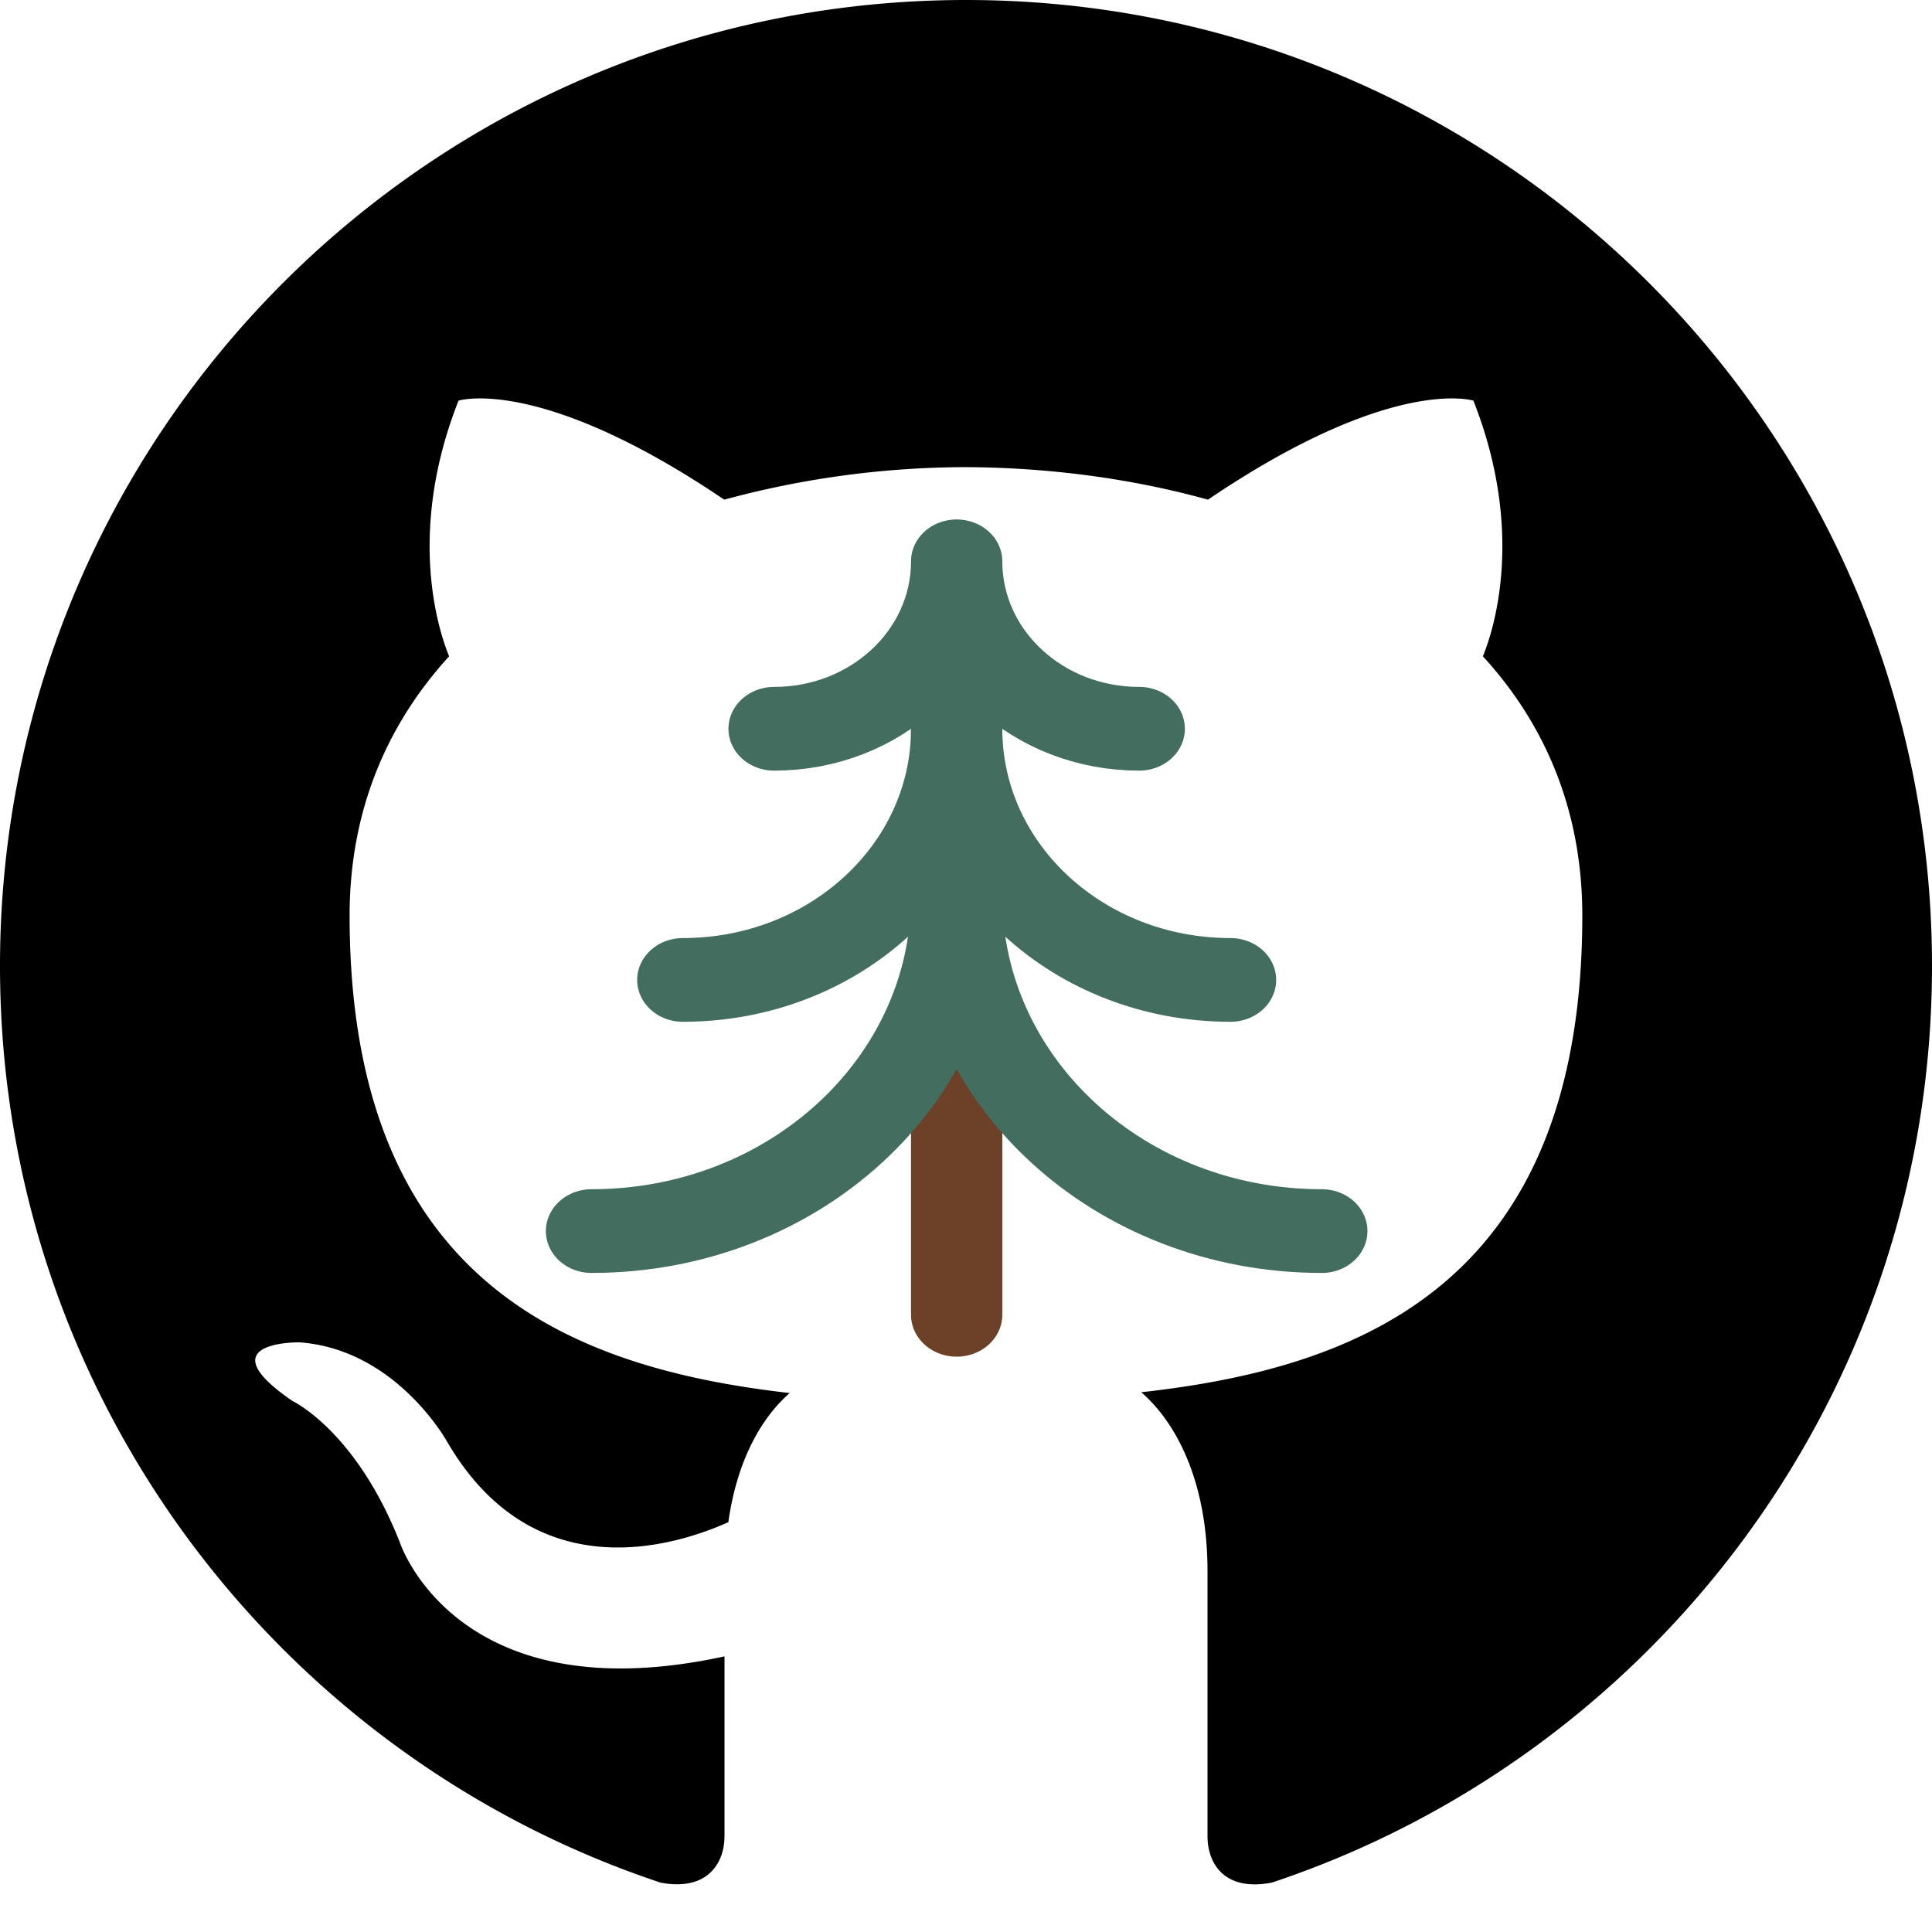 <svg width="24" height="24" viewBox="0 0 24 24" xmlns="http://www.w3.org/2000/svg"><path d="M12 0C5.374 0 0 5.373 0 12c0 5.302 3.438 9.8 8.207 11.387.599.111.793-.261.793-.577v-2.234c-3.338.726-4.033-1.416-4.033-1.416-.546-1.387-1.333-1.756-1.333-1.756-1.089-.745.083-.729.083-.729 1.205.084 1.839 1.237 1.839 1.237 1.07 1.834 2.807 1.304 3.492.997.107-.775.418-1.305.762-1.604-2.665-.305-5.467-1.334-5.467-5.931 0-1.311.469-2.381 1.236-3.221-.124-.303-.535-1.524.117-3.176 0 0 1.008-.322 3.301 1.23A11.509 11.509 0 0 1 12 5.803c1.02.005 2.047.138 3.006.404 2.291-1.552 3.297-1.23 3.297-1.23.653 1.653.242 2.874.118 3.176.77.84 1.235 1.911 1.235 3.221 0 4.609-2.807 5.624-5.479 5.921.43.372.823 1.102.823 2.222v3.293c0 .319.192.694.801.576C20.566 21.797 24 17.3 24 12c0-6.627-5.373-12-12-12z"/><g fill="none" stroke-linecap="round" stroke-miterlimit="10" stroke-width="2"><path stroke="#6c4127" d="M30 40.247V58" transform="matrix(.567 0 0 .52 -5.126 -13.827)"/><path stroke="#426d5f" d="M30 40c0 2.211-1.789 4-4 4m4 0c0 3.316-2.684 6-6 6m6-2c0 4.422-3.578 8-8 8m8-16c0 2.211 1.789 4 4 4m-4 0c0 3.316 2.684 6 6 6m-6-2c0 4.422 3.578 8 8 8" transform="matrix(.567 0 0 .52 -5.126 -13.827)"/></g></svg>
